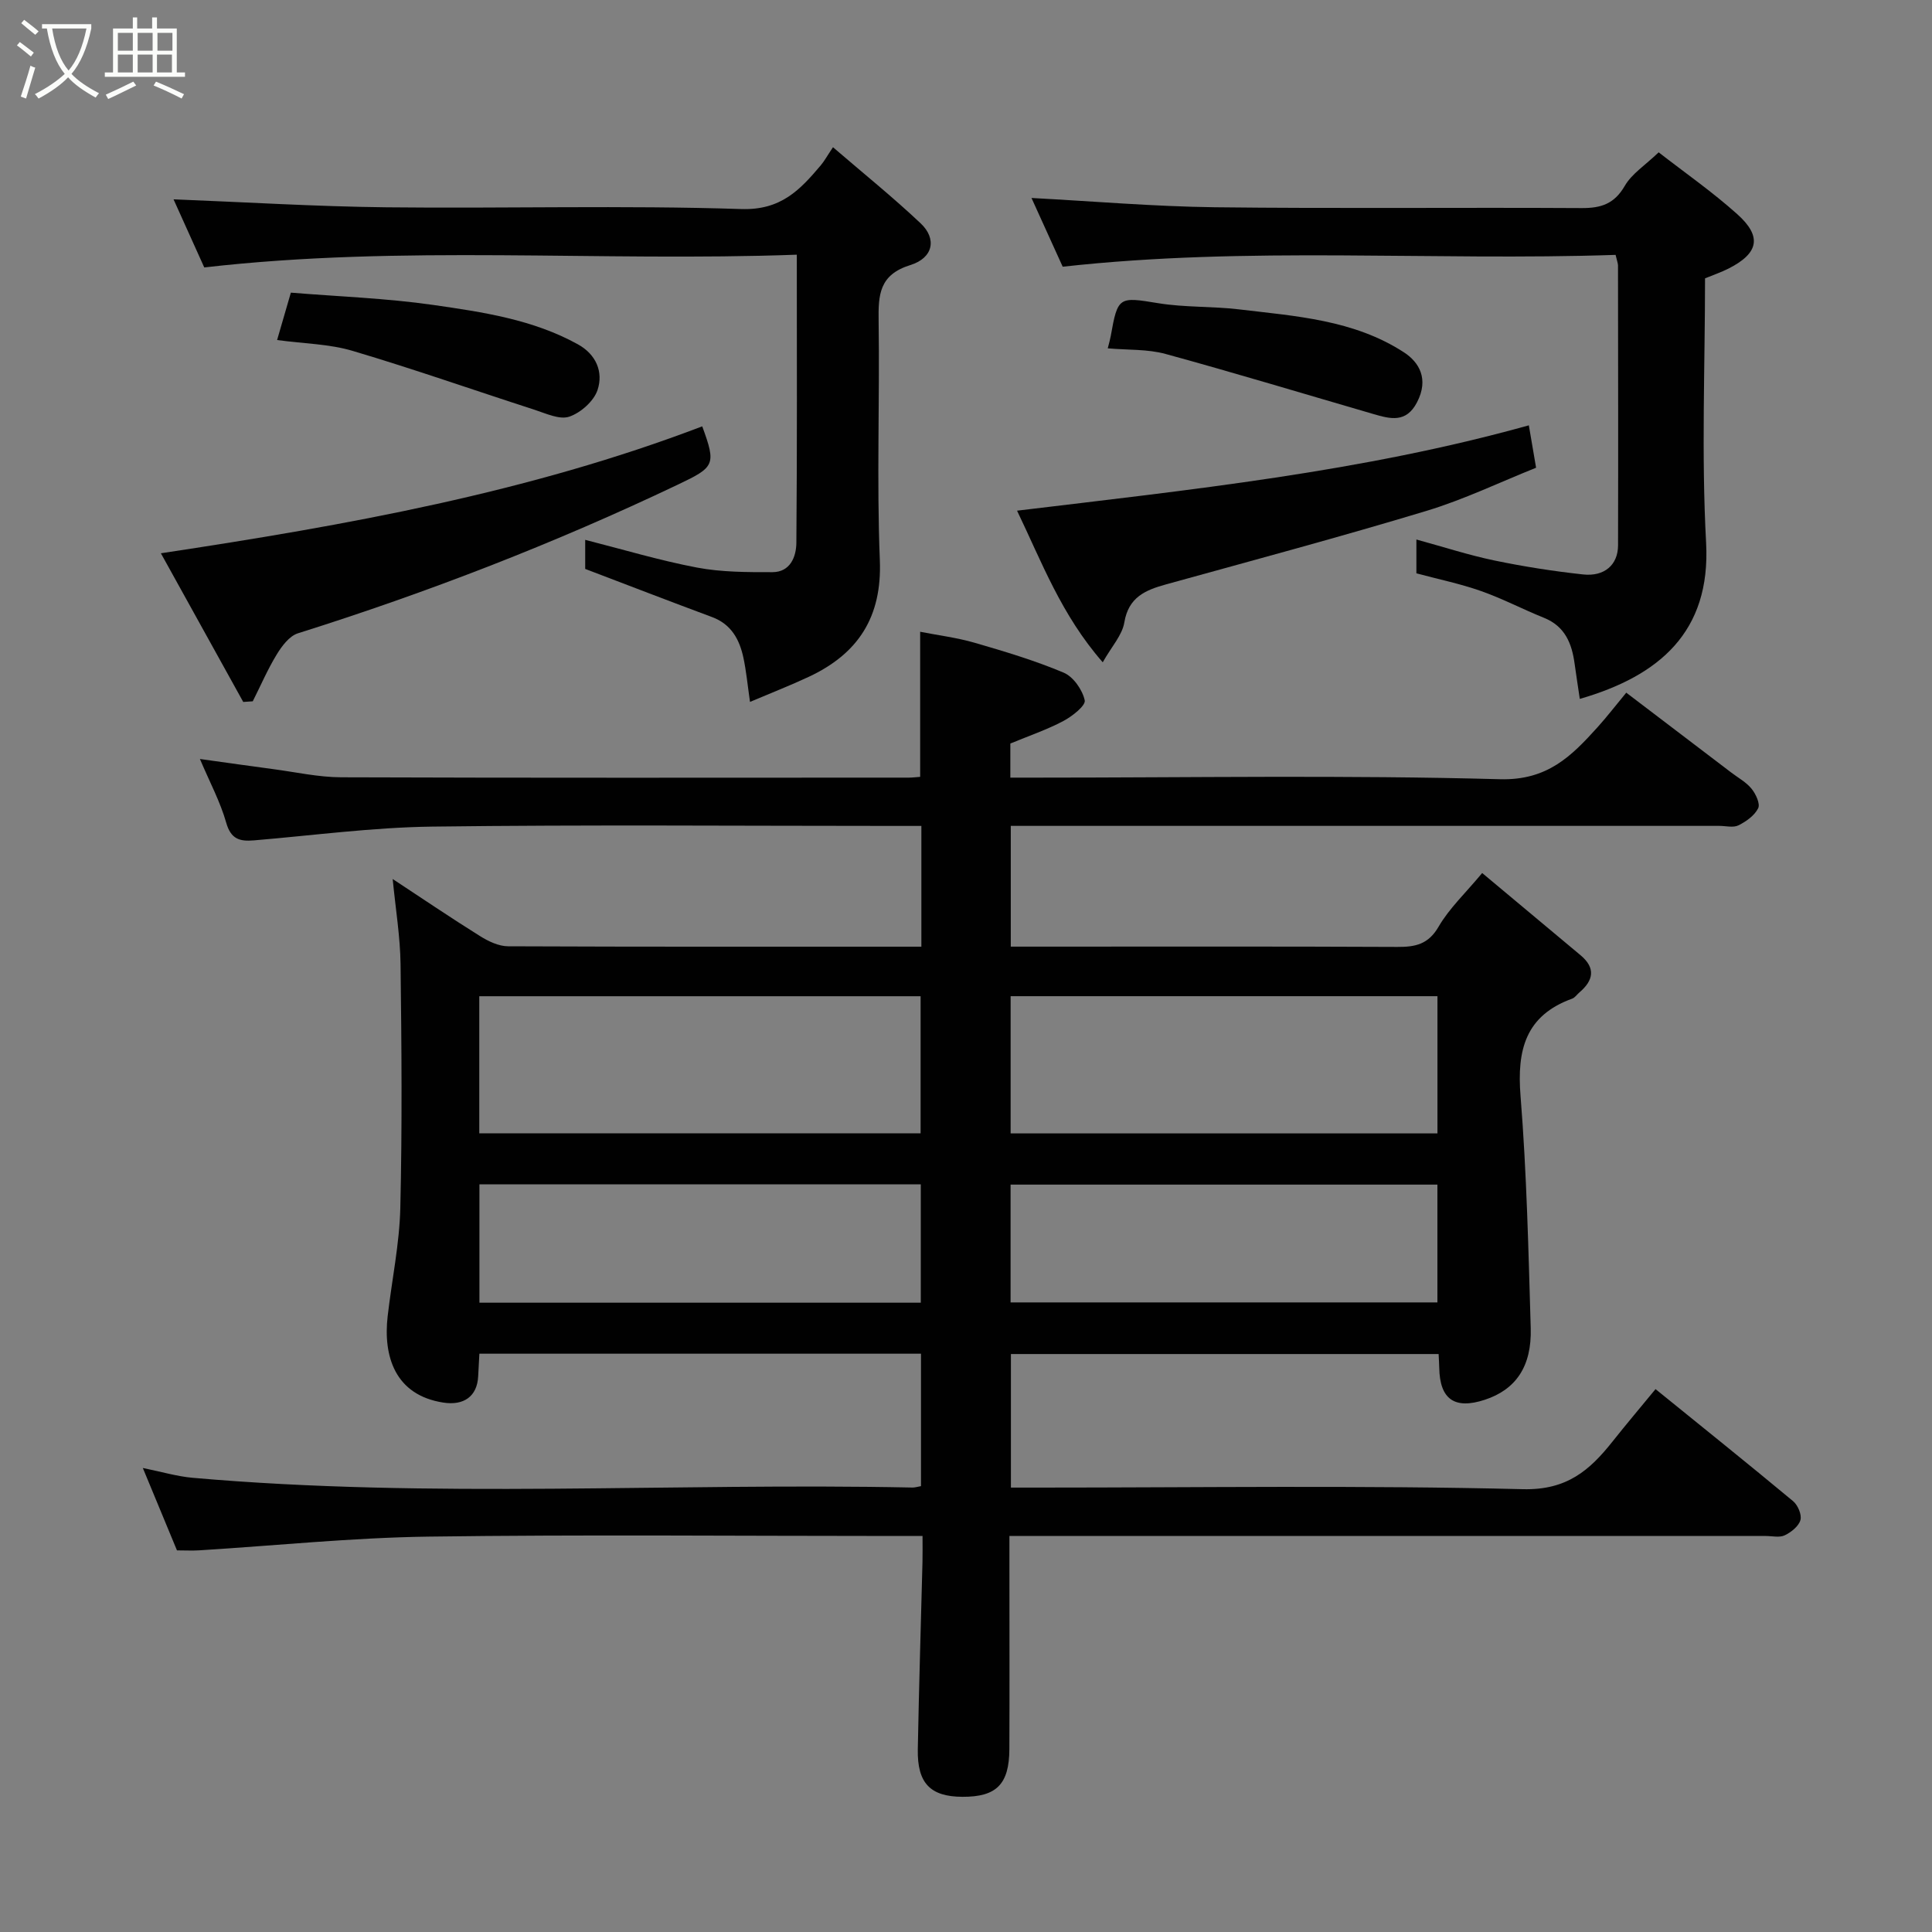 <svg enable-background="new 0 0 400 400" viewBox="0 0 400 400" xmlns="http://www.w3.org/2000/svg"><rect x="0" y="0" width="400" height="400" fill="#808080" stroke="none"/><path d="m6.4 11.7c-1-.8-1.9-1.6-2.9-2.3l.6-.7c.9.7 1.9 1.4 2.9 2.2zm-2.1 8.3c.7-2.1 1.4-4.2 2-6.4.2.1.6.3 1 .4-.7 2.3-1.3 4.4-1.9 6.4zm3-12.8c-1.1-.9-2.1-1.7-2.9-2.4l.6-.7c1 .8 2 1.5 3 2.4zm1.4-1.3v-.9h10.2v.9c-.9 4.2-2.3 7.3-4.1 9.4 1.3 1.4 3.2 2.7 5.7 4-.2.2-.4.5-.7.9-2.5-1.4-4.4-2.7-5.7-4.2-1.4 1.5-3.5 3-6.1 4.4 0 0 0 0-.1-.1-.3-.4-.5-.7-.7-.8 2.7-1.4 4.7-2.8 6.2-4.2-1.8-2.2-3-5.3-3.7-9.4zm9.2 0h-7.1c.6 3.8 1.7 6.7 3.4 8.7 1.7-2 2.9-4.8 3.7-8.7z" fill="#fbfcfa"/><path d="m31.6 3.6h.9v2.3h4.1v9.1h1.7v.9h-16.6v-.9h1.7v-9.1h4.1v-2.3h.9v2.3h3.1v-2.3zm-4 13.3.6.8c-1.9.9-3.8 1.9-5.8 2.8-.2-.3-.3-.6-.5-.9 2-.9 3.9-1.8 5.7-2.7zm-3.2-10.1v3.7h3.1v-3.7zm0 4.5v3.7h3.1v-3.7zm4.1-4.5v3.7h3.1v-3.7zm0 4.5v3.7h3.1v-3.7zm9.1 9.1c-2.1-1.1-4.1-2-5.8-2.7l.5-.8c2.2.9 4.1 1.8 5.8 2.6zm-1.9-13.6h-3.1v3.7h3.1zm-3.2 4.5v3.7h3.1v-3.7z" fill="#fbfcfa"/><g fill="#010101"><path d="m190.76 196c0-8.43 0-16.36 0-25-1.79 0-3.54 0-5.3 0-32 0-64-.27-95.99.14-12.31.16-24.6 1.82-36.89 2.85-2.92.25-4.77-.23-5.74-3.64-1.22-4.32-3.4-8.37-5.45-13.21 5.57.77 10.33 1.46 15.1 2.09 4.71.62 9.42 1.68 14.14 1.7 39.16.14 78.32.08 117.49.07.8 0 1.59-.11 2.39-.16 0-9.96 0-19.63 0-30.04 3.76.74 7.59 1.21 11.25 2.27 6.24 1.81 12.5 3.68 18.47 6.2 1.99.84 3.88 3.55 4.35 5.72.24 1.09-2.58 3.31-4.41 4.28-3.4 1.8-7.09 3.06-10.99 4.67v7.06h5.39c32 0 64.01-.55 95.98.33 9.82.27 14.79-4.77 20.2-10.76 1.97-2.18 3.76-4.52 5.95-7.16 7.48 5.69 14.61 11.11 21.74 16.54 1.43 1.09 3.1 1.99 4.2 3.35.88 1.08 1.83 3.12 1.37 4.04-.75 1.51-2.49 2.75-4.09 3.54-1.07.53-2.62.11-3.95.11-46.83 0-93.66 0-140.49 0-1.97 0-3.94 0-6.21 0v25h6.05c24.66 0 49.33-.06 73.99.06 3.73.02 6.42-.53 8.54-4.2 2.19-3.77 5.51-6.88 9.02-11.1 6.73 5.62 13.56 11.32 20.39 17.04 3.17 2.66 2.63 5.22-.26 7.68-.51.43-.92 1.08-1.5 1.29-9.68 3.5-11.45 10.64-10.69 20.13 1.28 15.99 1.64 32.05 2.11 48.09.23 7.95-3.1 12.71-9.48 14.82-6.28 2.07-9.35-.08-9.46-6.62-.01-.83-.08-1.66-.13-2.84-29.44 0-58.83 0-88.55 0v27.65h5.5c33.5 0 67.01-.5 100.48.33 9.13.23 13.84-3.9 18.61-9.91 2.83-3.57 5.78-7.05 8.87-10.81 9.71 7.87 19.16 15.45 28.47 23.19.99.82 1.84 2.81 1.53 3.92-.36 1.29-1.92 2.52-3.25 3.16-1.09.52-2.62.14-3.95.14-49.99 0-99.99 0-149.98 0-1.98 0-3.95 0-6.59 0v6.59c0 12.5.04 25-.01 37.5-.03 7.32-2.66 9.94-9.72 9.91-6.64-.03-9.37-2.8-9.24-9.84.24-12.94.64-25.87.97-38.8.04-1.63.01-3.25.01-5.36-2.25 0-4.04 0-5.83 0-32.16 0-64.33-.31-96.49.13-15.81.22-31.6 1.86-47.4 2.84-1.49.09-2.98.01-4.64.01-2.25-5.43-4.47-10.78-7.07-17.06 3.9.79 7.06 1.74 10.29 2.03 49.64 4.37 99.39.99 149.08 2.02.47.01.95-.15 1.74-.29 0-9.06 0-18.11 0-27.42-30.4 0-60.67 0-91.43 0-.08 1.53-.17 3.11-.25 4.69-.21 4.15-2.97 6.09-7.22 5.43-10.01-1.55-12.47-9.6-11.52-17.88.86-7.47 2.44-14.92 2.62-22.4.4-16.82.26-33.66.05-50.49-.07-5.68-1.02-11.35-1.63-17.63 6.16 4.05 12.05 8.05 18.09 11.82 1.72 1.08 3.86 2.1 5.81 2.11 28.32.12 56.64.08 85.56.08zm-91.53 38.65h91.37c0-9.73 0-19.12 0-28.39-30.65 0-60.9 0-91.37 0zm110.01.01h88.37c0-9.73 0-19.11 0-28.41-29.64 0-58.89 0-88.37 0zm-109.98 10.55v24.5h91.38c0-8.35 0-16.39 0-24.5-30.59 0-60.83 0-91.38 0zm109.97 24.44h88.37c0-8.4 0-16.45 0-24.39-29.65 0-58.9 0-88.37 0z"/><path d="m42.29 55.37c-1.99-4.42-4.29-9.51-6.36-14.1 14.9.58 29.48 1.49 44.07 1.65 24.49.27 49-.44 73.47.36 8.21.27 12.15-3.95 16.46-9.05.73-.86 1.27-1.87 2.53-3.75 6.26 5.39 12.42 10.35 18.16 15.77 3.37 3.18 2.62 7.15-2.15 8.63-6.45 2-6.64 6.17-6.56 11.59.24 16.49-.41 33.01.25 49.48.48 11.82-4.5 19.41-14.74 24.19-3.81 1.78-7.75 3.32-12.14 5.18-.51-3.52-.77-6.38-1.37-9.17-.81-3.77-2.52-6.92-6.5-8.4-8.65-3.21-17.26-6.54-26.25-9.96 0-1.64 0-3.94 0-6.02 7.72 1.96 15.36 4.26 23.15 5.74 5.09.96 10.41.96 15.62.95 3.7-.01 4.93-3.2 4.95-6.11.17-19.62.09-39.23.09-59.62-40.97 1.5-81.61-2.08-122.68 2.64z"/><path d="m334.49 52.77c-38.07 1.29-75.94-1.83-114.47 2.45-1.98-4.37-4.36-9.6-6.46-14.23 12.68.67 25.3 1.76 37.92 1.92 25.33.3 50.66.02 76 .17 4.04.02 6.77-.89 8.92-4.61 1.44-2.49 4.18-4.22 7.01-6.93 5.32 4.14 11.08 8.15 16.27 12.8 5.2 4.66 4.43 8.11-1.84 11.28-1.44.73-2.99 1.25-4.83 2.01 0 18.11-.77 36.47.22 54.74 1 18.48-9.74 27.59-26.15 32.33-.36-2.45-.74-4.85-1.07-7.26-.57-4.21-1.98-7.77-6.35-9.53-4.38-1.76-8.59-3.98-13.03-5.54-4.28-1.51-8.77-2.43-13.38-3.67 0-2.09 0-4.19 0-7 5.61 1.53 10.81 3.23 16.14 4.34 6.06 1.26 12.2 2.22 18.35 2.89 4.46.49 7.25-2 7.26-6.02.05-19.33.01-38.67-.01-58-.03-.47-.22-.94-.5-2.14z"/><path d="m50.36 145.33c-5.58-10.07-11.16-20.15-17.05-30.78 38.62-5.83 76.18-12.59 112.08-26.28 2.94 8.02 2.57 8.44-5.12 12.1-25.47 12.13-51.69 22.28-78.59 30.75-1.76.55-3.32 2.63-4.38 4.37-1.89 3.09-3.33 6.46-4.97 9.71-.65.03-1.31.08-1.97.13z"/><path d="m228.31 137.12c-8.58-9.81-12.62-20.75-17.74-31.39 36.01-4.34 71.47-8.05 105.96-17.67.48 2.83.92 5.39 1.5 8.78-7.44 2.97-14.91 6.58-22.75 8.95-17.87 5.4-35.91 10.23-53.9 15.21-4.26 1.18-7.73 2.65-8.6 7.86-.43 2.64-2.62 4.98-4.47 8.26z"/><path d="m57.37 70.4c.89-3.08 1.84-6.35 2.85-9.81 9.89.81 19.74 1.15 29.44 2.54 10.27 1.48 20.66 3 29.99 8.16 3.8 2.1 5.29 5.75 4.07 9.44-.76 2.31-3.49 4.74-5.87 5.54-2.04.68-4.89-.7-7.29-1.47-12.52-4.04-24.93-8.41-37.54-12.15-4.8-1.44-10.02-1.49-15.65-2.25z"/><path d="m229.35 72.12c.32-1.28.51-1.92.62-2.56 1.45-8.2 1.7-8.12 9.81-6.79 5.5.9 11.18.62 16.73 1.28 11.77 1.41 23.76 2.15 34.15 8.89 3.15 2.04 5.22 5.51 2.73 10.33-2.26 4.38-5.56 3.46-9.05 2.45-14.34-4.17-28.63-8.5-43.03-12.44-3.72-1.02-7.77-.79-11.96-1.16z"/></g></svg>
